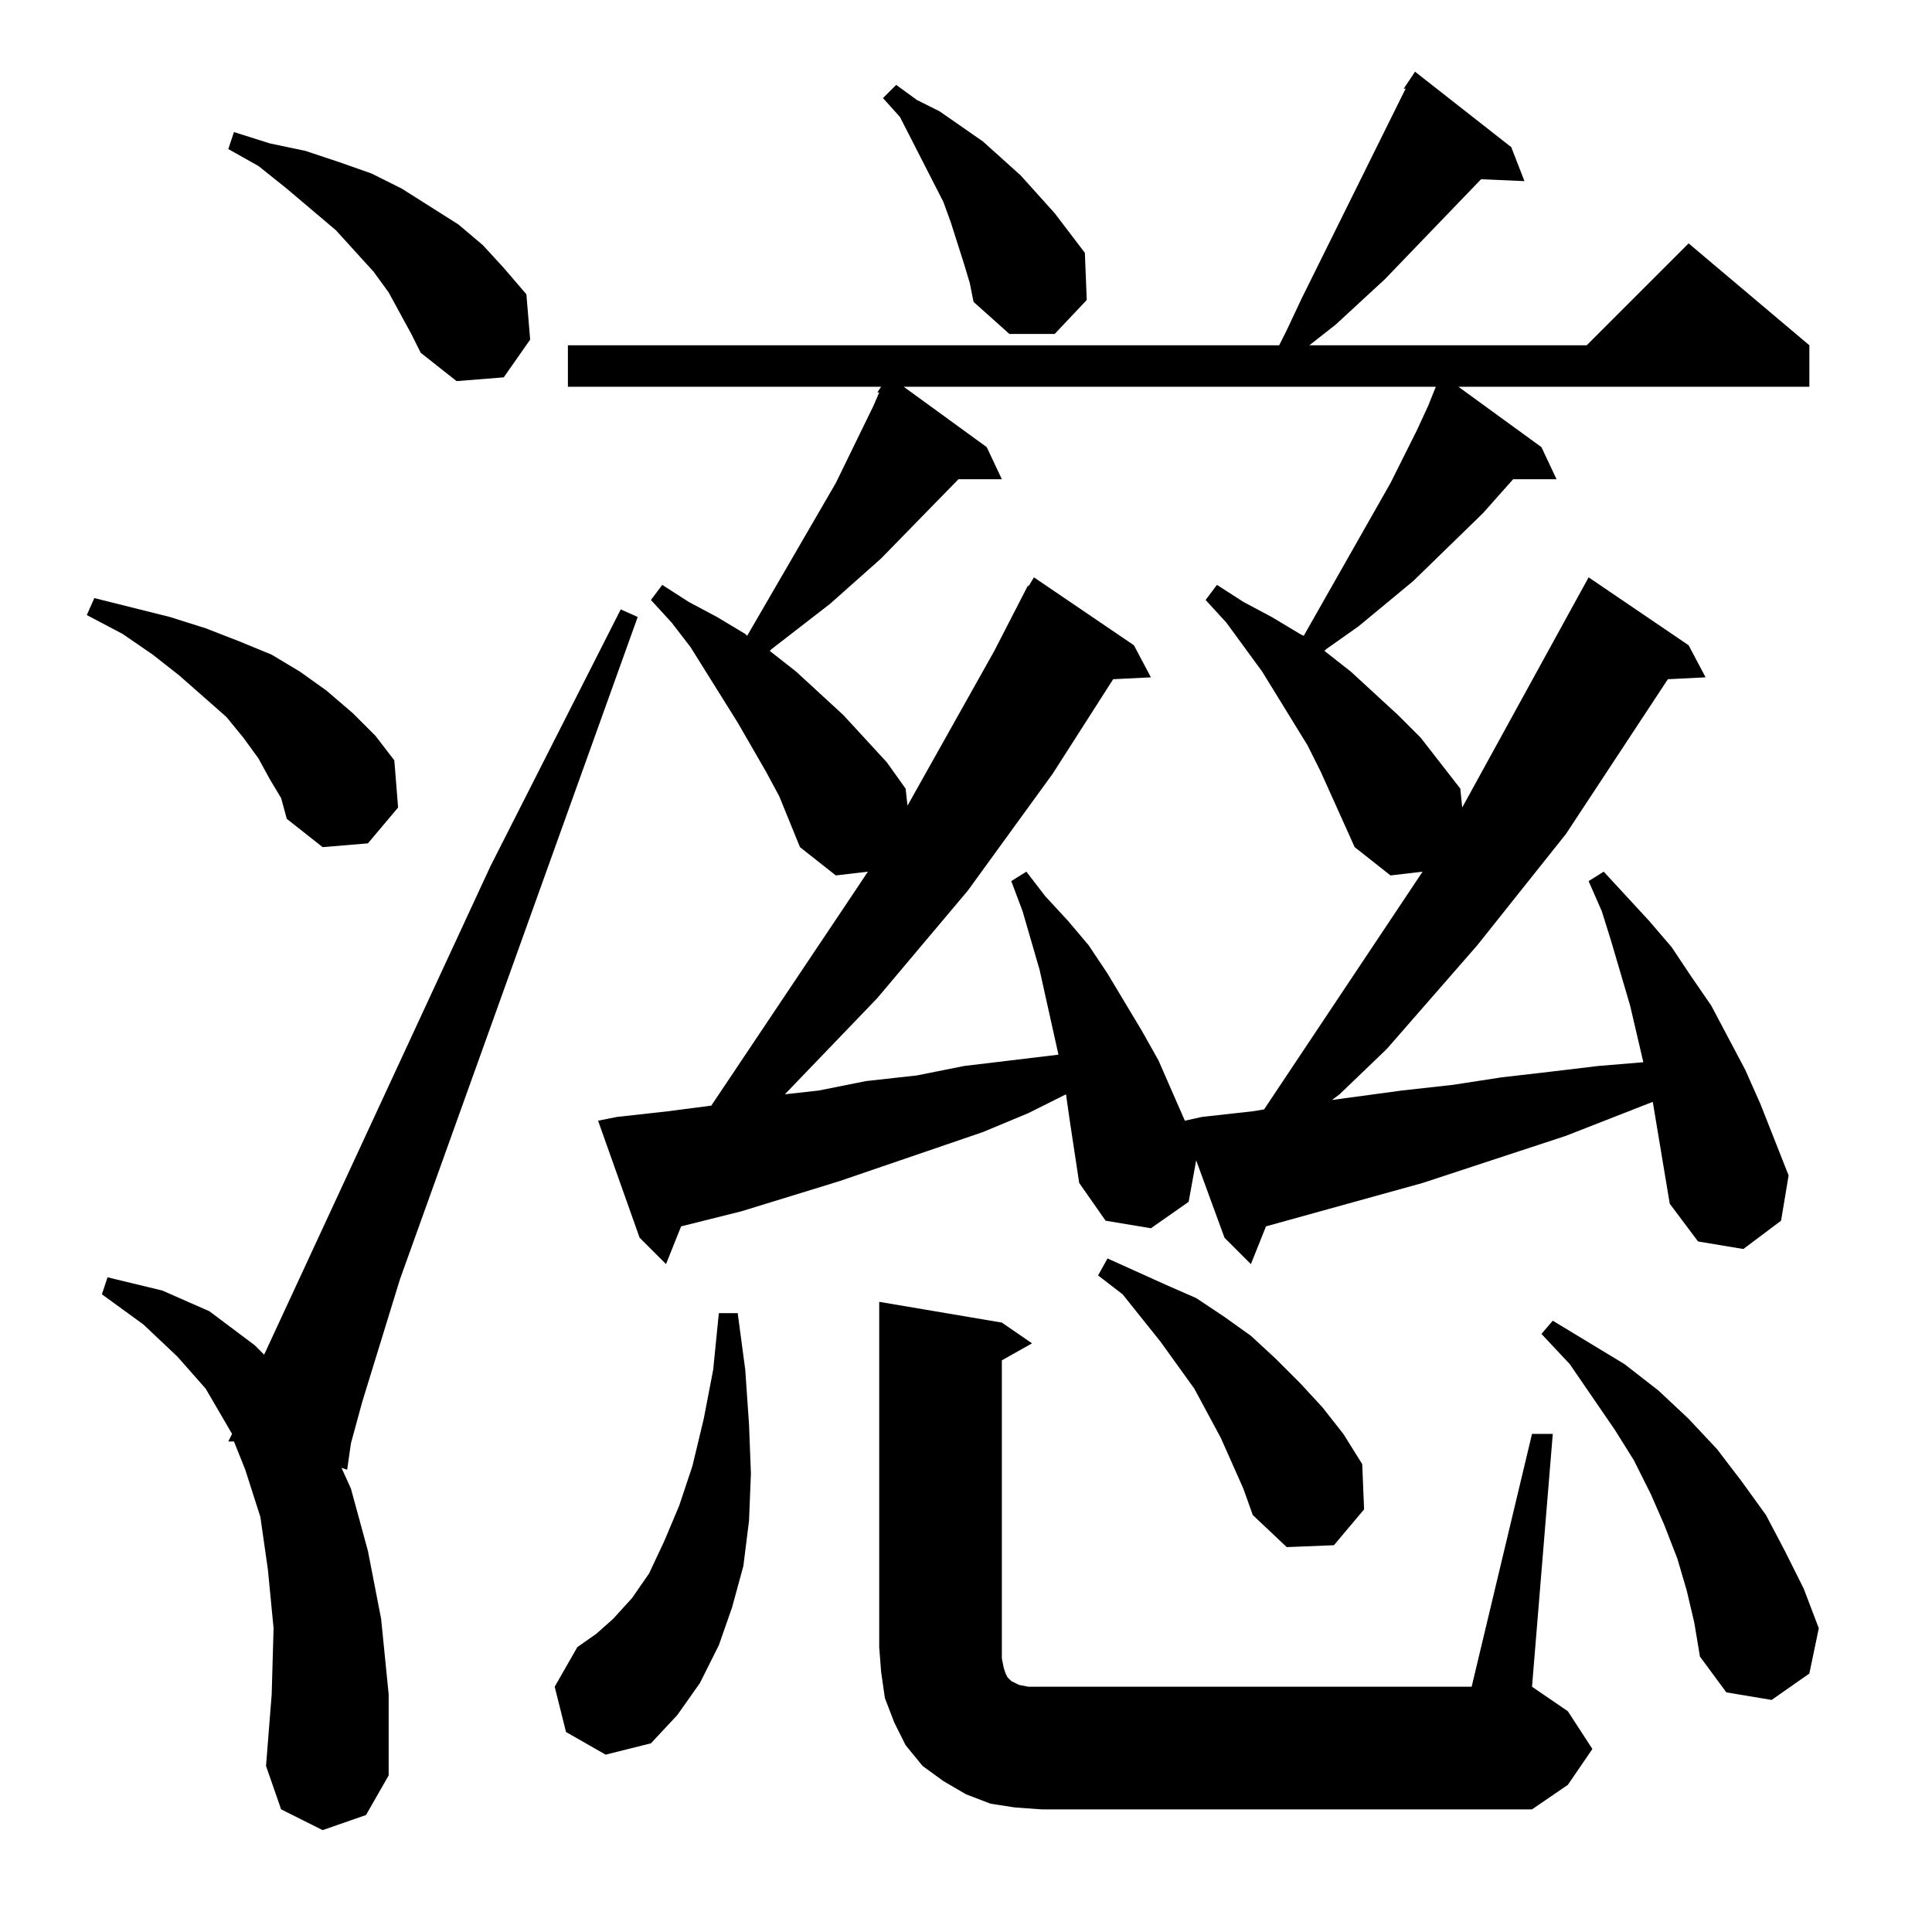 <?xml version="1.0" standalone="no"?>
<!DOCTYPE svg PUBLIC "-//W3C//DTD SVG 1.1//EN" "http://www.w3.org/Graphics/SVG/1.1/DTD/svg11.dtd" >
<svg xmlns="http://www.w3.org/2000/svg" xmlns:xlink="http://www.w3.org/1999/xlink" version="1.1" viewBox="0 -144 1024 1024">
  <g transform="matrix(1 0 0 -1 0 880)">
   <path fill="currentColor"
d="M538 66l-13 2l-13 5l-12 7l-11 8l-9 11l-6 12l-5 13l-2 14l-1 13v183l65 -11l16 -11l-16 -9v-158l1 -5l1 -3l1 -2l1 -1l1 -1l4 -2l5 -1h7h228l32 134h11l-11 -134l19 -13l13 -20l-13 -19l-19 -13h-260zM171 54l-22 11l-8 23l3 38l1 35l-3 31l-4 28l-8 25l-6 15h-3l2 4
l-14 24l-15 17l-18 17l-22 16l3 9l29 -7l25 -11l24 -18l5 -5l120 259l69 136l9 -4l-126 -351l-20 -65l-6 -22l-2 -14l-3 1l5 -11l9 -33l7 -36l4 -40v-43l-12 -21zM300 106l-6 24l12 21l10 7l9 8l10 11l9 13l8 17l8 19l7 21l6 25l5 26l3 30h10l4 -30l2 -29l1 -26l-1 -25
l-3 -24l-6 -22l-7 -20l-10 -20l-12 -17l-14 -15l-24 -6zM894 181l-5 17l-7 18l-7 16l-9 18l-10 16l-24 35l-15 16l6 7l38 -23l18 -14l16 -15l15 -16l13 -17l13 -18l10 -19l10 -20l8 -21l-5 -24l-20 -14l-24 4l-14 19l-3 18zM659 235l-12 27l-7 13l-7 13l-18 25l-20 25
l-13 10l5 9l31 -14l16 -7l15 -10l14 -10l13 -12l13 -13l12 -13l11 -14l10 -16l1 -24l-16 -19l-25 -1l-18 17zM882 404l-6 36l-46 -18l-76 -25l-83 -23l-8 -20l-14 14l-15 41l-4 -22l-20 -14l-24 4l-14 20l-5 33l-2 14l-20 -10l-24 -10l-76 -26l-52 -16l-32 -8l-8 -20l-14 14
l-22 62l10 2l27 3l23 3l75 112l8 12l-17 -2l-19 15l-11 27l-7 13l-15 26l-25 40l-10 13l-11 12l6 8l14 -9l15 -8l15 -9l1 -1l47 81l20 41l3 7h-1l2 3h-166v22h377l4 8l8 17l55 111h-1l6 9l51 -40l7 -18l-23 1l-51 -53l-26 -24l-14 -11h147l54 54l64 -54v-22h-186l44 -32
l8 -17h-23l-16 -18l-37 -36l-29 -24l-17 -12l-1 -1l14 -11l25 -23l12 -12l21 -27l1 -10l67 122l53 -36l9 -17l-20 -1l-54 -82l-47 -59l-48 -55l-25 -24l-4 -3l37 5l27 3l26 4l26 3l25 3l24 2l-7 30l-10 34l-5 16l-7 16l8 5l24 -26l12 -14l10 -15l11 -16l18 -34l8 -18l15 -38
l-4 -24l-20 -15l-24 4l-15 20zM718 575l-18 40l-7 14l-24 39l-19 26l-11 12l6 8l14 -9l15 -8l15 -9l2 -1l46 81l14 28l6 13l4 10h-282l44 -32l8 -17h-23l-41 -42l-27 -24l-31 -24l-1 -1l14 -11l25 -23l23 -25l10 -14l1 -9l46 82l18 35v-1l3 5l53 -36l9 -17l-20 -1l-32 -50
l-45 -62l-48 -57l-49 -51l18 2l25 5l27 3l25 5l50 6l-10 45l-9 31l-6 16l8 5l10 -13l12 -13l11 -13l10 -15l18 -30l9 -16l7 -16l7 -16l9 2l27 3l6 1l76 114l8 12l-17 -2zM143 611l-6 11l-8 11l-9 11l-25 22l-14 11l-16 11l-19 10l4 9l20 -5l20 -5l19 -6l18 -7l17 -7l15 -9
l14 -10l14 -12l12 -12l10 -13l2 -25l-16 -19l-24 -2l-19 15l-3 11zM218 847l-12 22l-8 11l-20 22l-26 22l-15 12l-16 9l3 9l19 -6l19 -4l18 -6l17 -6l16 -8l30 -19l13 -11l11 -12l12 -14l2 -24l-14 -20l-25 -2l-19 15zM511 884l-7 22l-4 11l-23 45l-9 10l7 7l11 -8l12 -6
l23 -16l20 -18l18 -20l16 -21l1 -25l-17 -18h-24l-19 17l-2 10z" />
  </g>

</svg>
